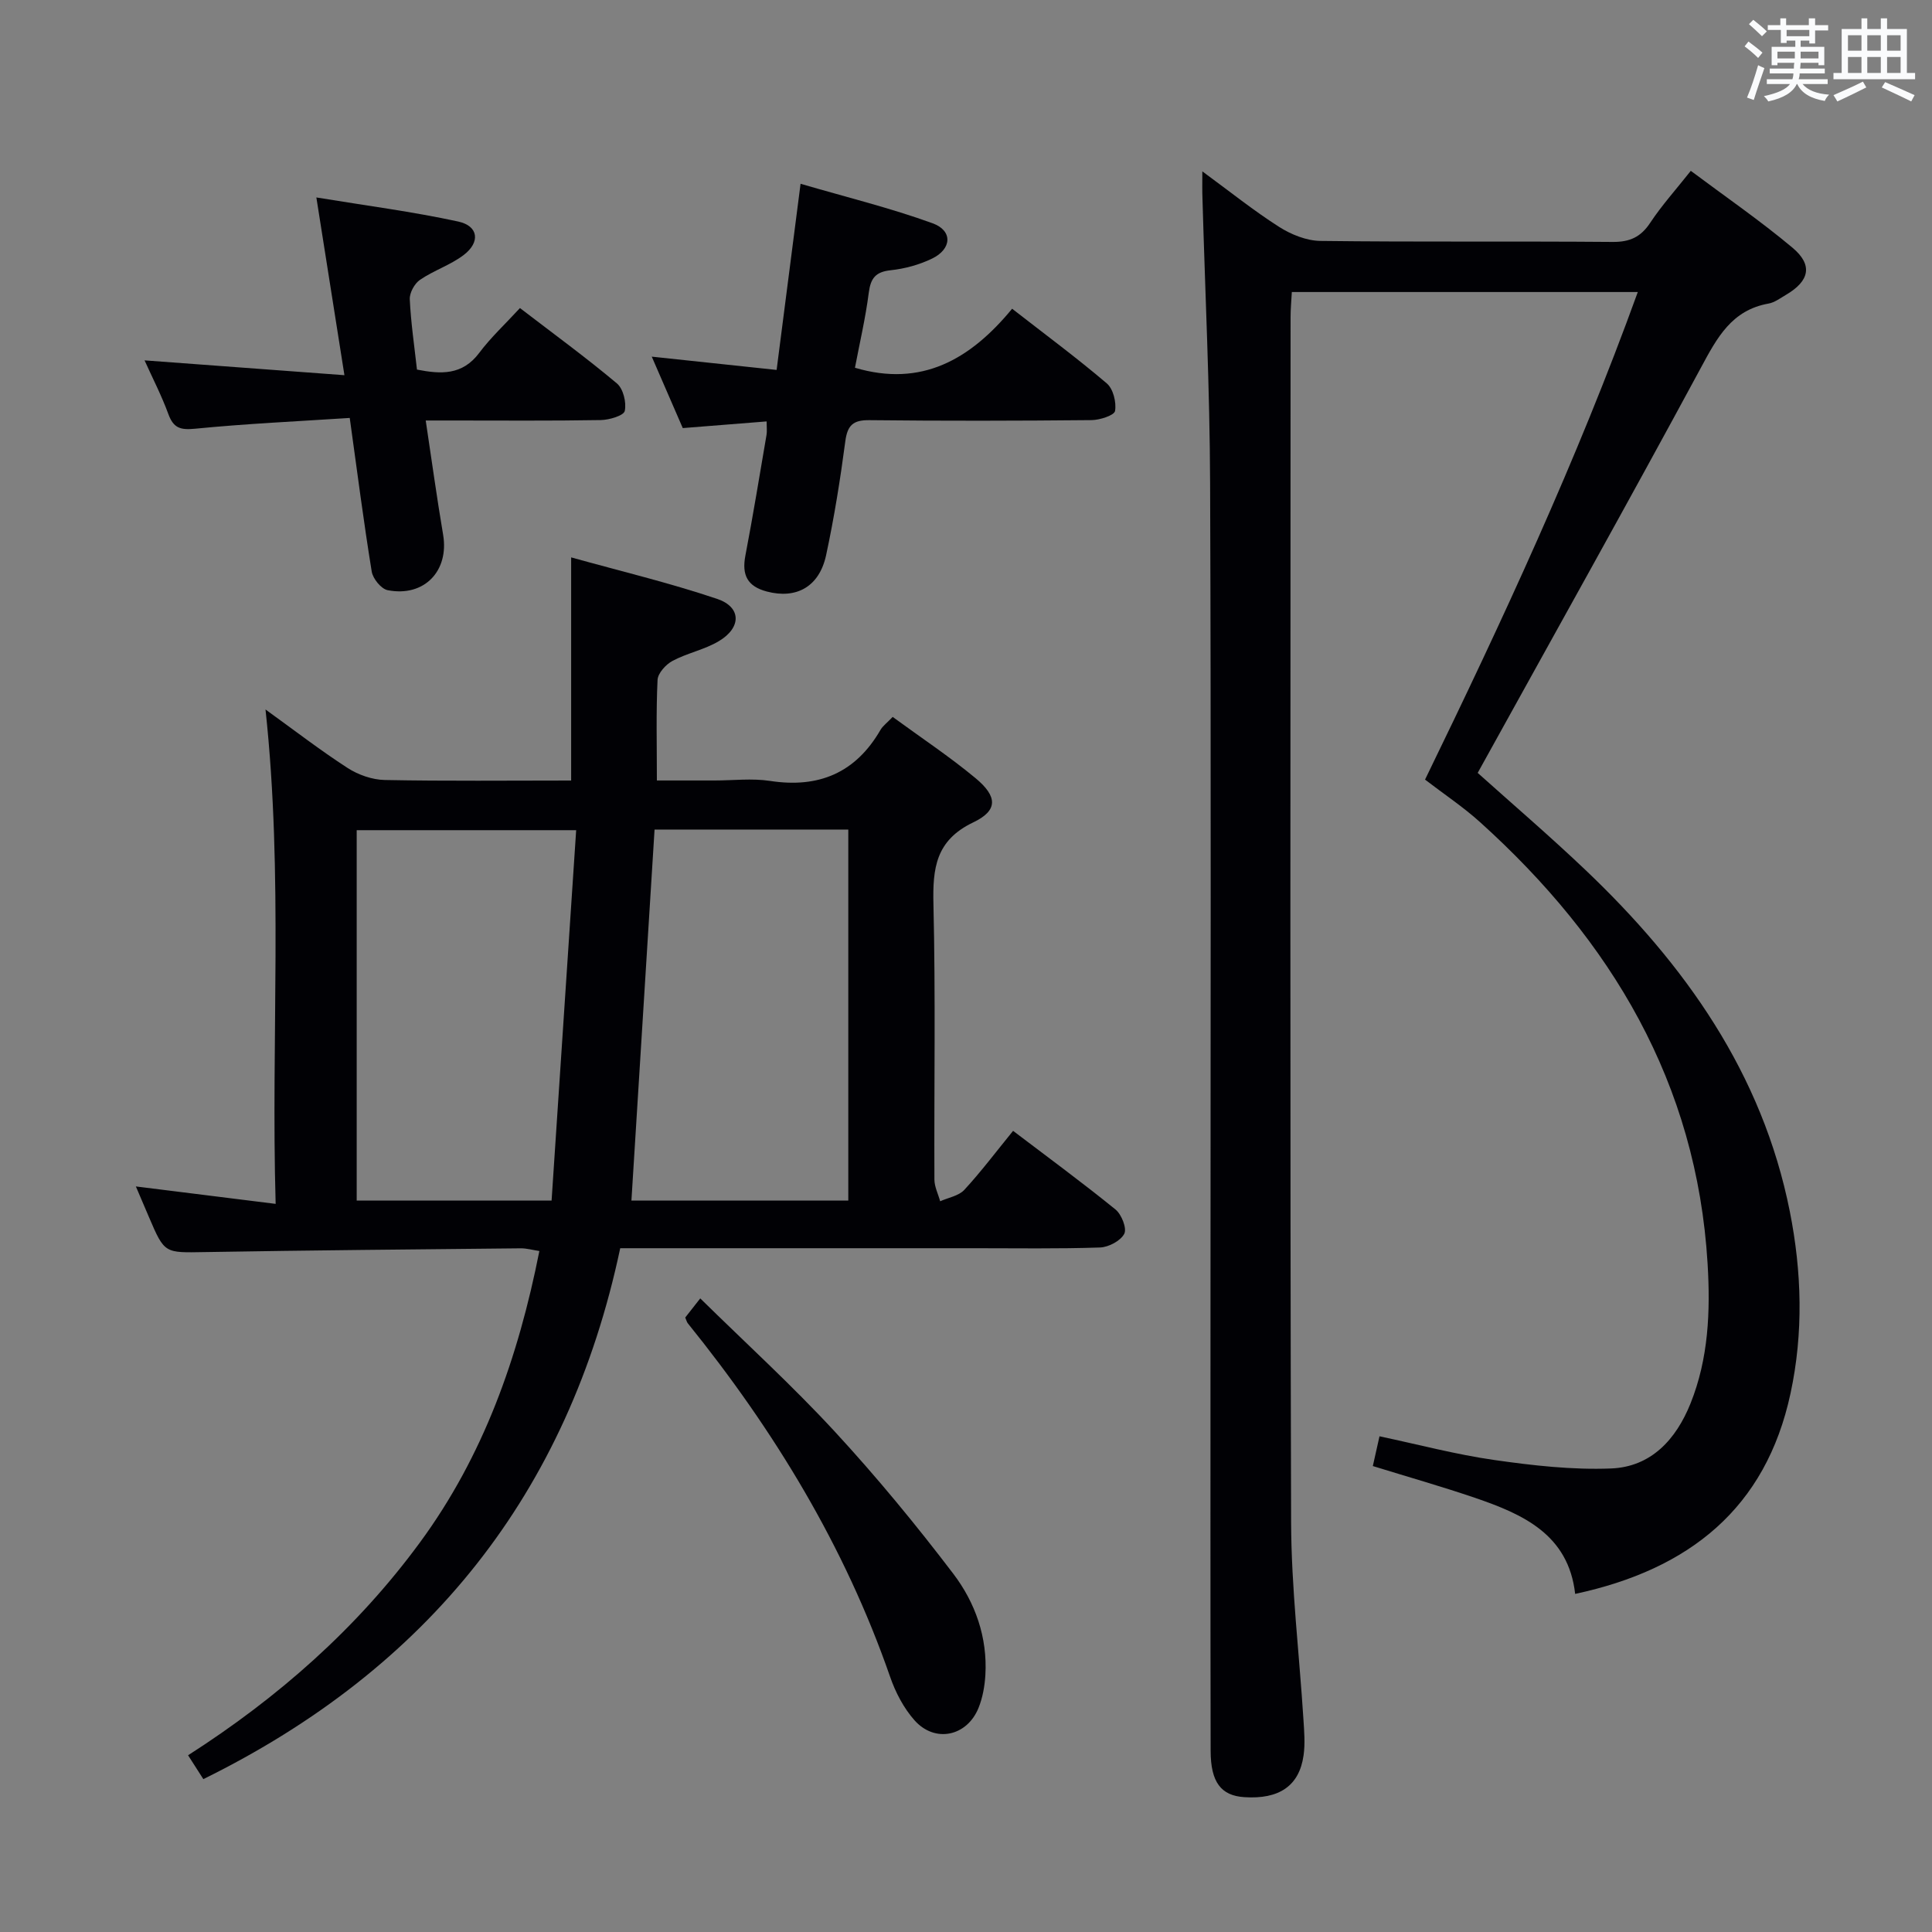<svg enable-background="new 0 0 400 400" viewBox="0 0 400 400" xmlns="http://www.w3.org/2000/svg"><rect x="0" y="0" width="400" height="400" fill="#808080" stroke="none"/><g fill="#010105"><path d="m248.93 35.48c5.72 4.19 10.62 8.13 15.89 11.49 2.48 1.58 5.66 2.87 8.55 2.91 20.16.25 40.33.04 60.5.21 3.57.03 5.84-1.01 7.8-3.98 2.37-3.58 5.28-6.81 8.39-10.74 7.1 5.31 14.34 10.29 21.05 15.91 4.3 3.6 3.53 6.92-1.39 9.79-1.15.67-2.31 1.56-3.56 1.78-7.65 1.36-10.66 7.07-14 13.27-15.09 27.95-30.61 55.66-46.22 83.9 7 6.28 14.8 12.96 22.24 20.03 20.66 19.64 36.68 42.14 42.38 70.76 2.49 12.53 2.84 25.16.15 37.67-5.11 23.81-20.96 36.46-44.59 41.52-1.39-12.32-10.82-16.51-20.83-19.92-6.9-2.35-13.92-4.34-21.06-6.55.41-1.83.83-3.71 1.38-6.16 8.05 1.7 15.85 3.78 23.78 4.91 7.99 1.14 16.15 2.07 24.18 1.75 8.26-.33 13.43-5.99 16.43-13.45 3.74-9.31 4.13-19.1 3.54-28.94-2.24-37.41-19.93-66.92-47.14-91.45-3.44-3.1-7.34-5.7-11.36-8.78 15.96-32.82 31.41-66.01 44.05-100.95-24.11 0-47.54 0-71.63 0-.09 1.71-.26 3.46-.26 5.2-.01 83.16-.13 166.33.11 249.49.04 13.6 1.69 27.2 2.55 40.8.16 2.49.38 5.03.03 7.48-.89 6.32-5.06 9.14-12.3 8.65-4.77-.32-6.93-3.07-6.94-9.57-.06-30.33-.03-60.66-.03-91 0-57.16.14-114.33-.08-171.49-.07-19.62-1.03-39.25-1.58-58.87-.07-1.6-.03-3.18-.03-5.67z"/><path d="m184.82 148.43c5.96 4.36 11.78 8.22 17.13 12.66 4.61 3.82 4.7 6.72-.46 9.18-7.77 3.72-8.41 9.49-8.23 16.97.45 18.98.12 37.99.2 56.98.01 1.5.78 2.99 1.19 4.49 1.69-.76 3.84-1.11 5-2.36 3.47-3.76 6.56-7.88 10.1-12.22 7.29 5.54 14.38 10.74 21.2 16.28 1.26 1.02 2.39 3.91 1.82 5.03-.76 1.46-3.24 2.78-5.03 2.84-8.65.29-17.32.15-25.99.15-22.49 0-44.99 0-67.48 0-1.81 0-3.62 0-5.86 0-10.77 50.82-39.81 87.02-86.31 109.92-1.12-1.75-2.07-3.24-3.16-4.94 18.66-11.95 34.96-26.29 48.01-44.07 13.14-17.89 20.35-38.26 24.72-60.33-1.4-.21-2.63-.57-3.85-.56-21.81.22-43.61.41-65.41.78-8.33.14-8.33.35-11.56-7.22-.9-2.12-1.81-4.23-2.72-6.37 9.45 1.18 18.75 2.34 28.94 3.61-.99-34.34 1.62-67.88-2.1-102.36 6.03 4.35 11.35 8.46 16.98 12.1 2.21 1.43 5.11 2.45 7.71 2.5 12.79.25 25.6.11 38.59.11 0-15.34 0-30.2 0-46.2 10.07 2.81 20.3 5.25 30.22 8.59 5.05 1.7 5.07 5.95.35 8.76-2.95 1.76-6.53 2.45-9.58 4.08-1.39.74-3.03 2.55-3.1 3.94-.32 6.64-.14 13.3-.14 20.82h11.95c3.83 0 7.74-.48 11.48.09 10.1 1.55 17.73-1.67 22.88-10.59.49-.82 1.35-1.44 2.51-2.66zm-70.62 100.14c1.71-25.84 3.39-51.14 5.09-76.69-15.84 0-30.7 0-45.44 0v76.69zm61.43-.01c0-25.76 0-51.26 0-76.81-13.62 0-26.87 0-40.11 0-1.61 25.77-3.19 51.2-4.79 76.81z"/><path d="m158.72 87.25c-5.87.46-11.43.91-17.36 1.38-2.03-4.68-4.06-9.36-6.42-14.79 8.86.94 17.1 1.82 25.85 2.75 1.64-12.72 3.22-25 4.96-38.54 9.48 2.77 18.58 5 27.34 8.18 4.21 1.53 3.98 5.33-.12 7.31-2.64 1.28-5.65 2.1-8.56 2.41-3.13.33-4.15 1.65-4.54 4.65-.67 5.24-1.89 10.42-2.86 15.54 13.78 4.09 23.88-1.71 32.54-12.22 6.92 5.39 13.44 10.21 19.6 15.46 1.33 1.13 2.01 3.9 1.71 5.7-.15.91-3.16 1.89-4.88 1.9-15.32.15-30.65.18-45.97.01-3.38-.04-4.56 1.04-5 4.39-1.04 7.89-2.3 15.77-3.97 23.55-1.42 6.59-6.19 9.14-12.27 7.54-4.05-1.07-5.21-3.43-4.45-7.42 1.59-8.31 2.95-16.66 4.38-25.01.13-.75.02-1.56.02-2.79z"/><path d="m72.41 86.53c-10.88.71-21.47 1.19-32 2.23-3.05.3-4.48-.11-5.55-3.02-1.4-3.83-3.29-7.48-4.93-11.13 13.7 1.02 27.04 2 41.38 3.07-1.97-12.48-3.76-23.82-5.81-36.8 10.34 1.7 19.95 2.94 29.38 4.99 4.18.91 4.61 4.26 1.13 6.92-2.73 2.08-6.19 3.19-9.05 5.14-1.13.77-2.18 2.68-2.12 4.02.22 4.78.93 9.55 1.49 14.57 4.93.96 9.37 1.23 12.89-3.46 2.38-3.18 5.34-5.92 8.43-9.28 7.1 5.44 13.77 10.31 20.08 15.61 1.31 1.1 2 3.94 1.62 5.69-.21.97-3.2 1.86-4.96 1.89-10.32.18-20.64.09-30.97.09-1.63 0-3.25 0-5.28 0 1.25 8.28 2.3 15.98 3.6 23.63 1.28 7.51-3.91 12.98-11.48 11.5-1.34-.26-3.06-2.38-3.3-3.86-1.65-10.14-2.96-20.34-4.55-31.8z"/><path d="m141.87 272.78c.8-1.01 1.68-2.14 3.11-3.96 9.46 9.3 19.05 18.04 27.82 27.54 8.67 9.39 16.83 19.3 24.57 29.47 4.55 5.98 7.1 13.18 6.64 20.99-.14 2.28-.56 4.66-1.41 6.77-2.39 5.92-9.03 7.33-13.25 2.59-2.24-2.52-3.95-5.79-5.06-9.01-9.39-27.04-24.01-51.05-41.9-73.21-.19-.24-.26-.59-.52-1.18z"/></g><path d="m361.2 9.6.8-1c.9.7 1.9 1.4 2.9 2.3l-.9 1.1c-1-1-2-1.8-2.8-2.4zm.5 10.6c.9-2.1 1.6-4.3 2.3-6.7.4.2.8.4 1.3.6-.7 2.1-1.5 4.3-2.2 6.6zm.4-15.2.9-.9c1 .8 2 1.6 2.8 2.4l-1 1c-.9-.9-1.8-1.7-2.7-2.5zm12.5-1.2h1.2v1.4h2.7v1.1h-2.7v2.7h-1.2v-.6h-1.8v1.3h4.9v3.8h-1.2v-.5h-3.7c0 .4-.1.9-.1 1.2h5.1v1h-5.2c0 .5-.1.9-.2 1.2h6v1h-5.2c1.1 1.3 2.9 2 5.5 2.2-.4.4-.7.8-.9 1.3-2.9-.5-4.8-1.6-5.7-3.5h-.1c-.8 1.7-2.7 2.9-5.9 3.6-.2-.4-.6-.8-.9-1.1 2.8-.6 4.6-1.4 5.4-2.5h-4.8v-1h5.3c.1-.3.2-.7.2-1.2h-4.9v-1h5c0-.4 0-.8.1-1.2h-3.5v.5h-1.2v-3.8h4.9v-1.3h-1.8v.5h-1.2v-2.7h-2.7v-1h2.6v-1.4h1.2v1.4h4.7v-1.4zm-6.6 8.3h3.6c0-.4 0-.9 0-1.4h-3.6zm1.9-4.6h4.7v-1.3h-4.7zm6.6 3.2h-3.7v1.4h3.7z" fill="#fafbfc"/><path d="m385.3 3.8h1.3v2.2h2.8v-2.2h1.3v2.2h4.1v9.1h1.7v1.3h-16.9v-1.3h1.7v-9.1h4.1v-2.2zm.4 13.1.7 1.2c-1.8.9-3.8 1.9-6 2.9-.2-.4-.5-.8-.8-1.3 2.3-1 4.3-1.9 6.1-2.8zm-3.1-6.4h2.8v-3.2h-2.8zm0 4.6h2.8v-3.3h-2.8zm4-4.6h2.8v-3.2h-2.8zm0 4.6h2.8v-3.3h-2.8zm3.7 1.9c2.1.9 4.1 1.8 6.1 2.7l-.7 1.3c-2.2-1.1-4.2-2-6.1-2.9zm3.2-9.7h-2.8v3.2h2.8zm-2.8 7.8h2.8v-3.3h-2.8z" fill="#fafbfc"/></svg>